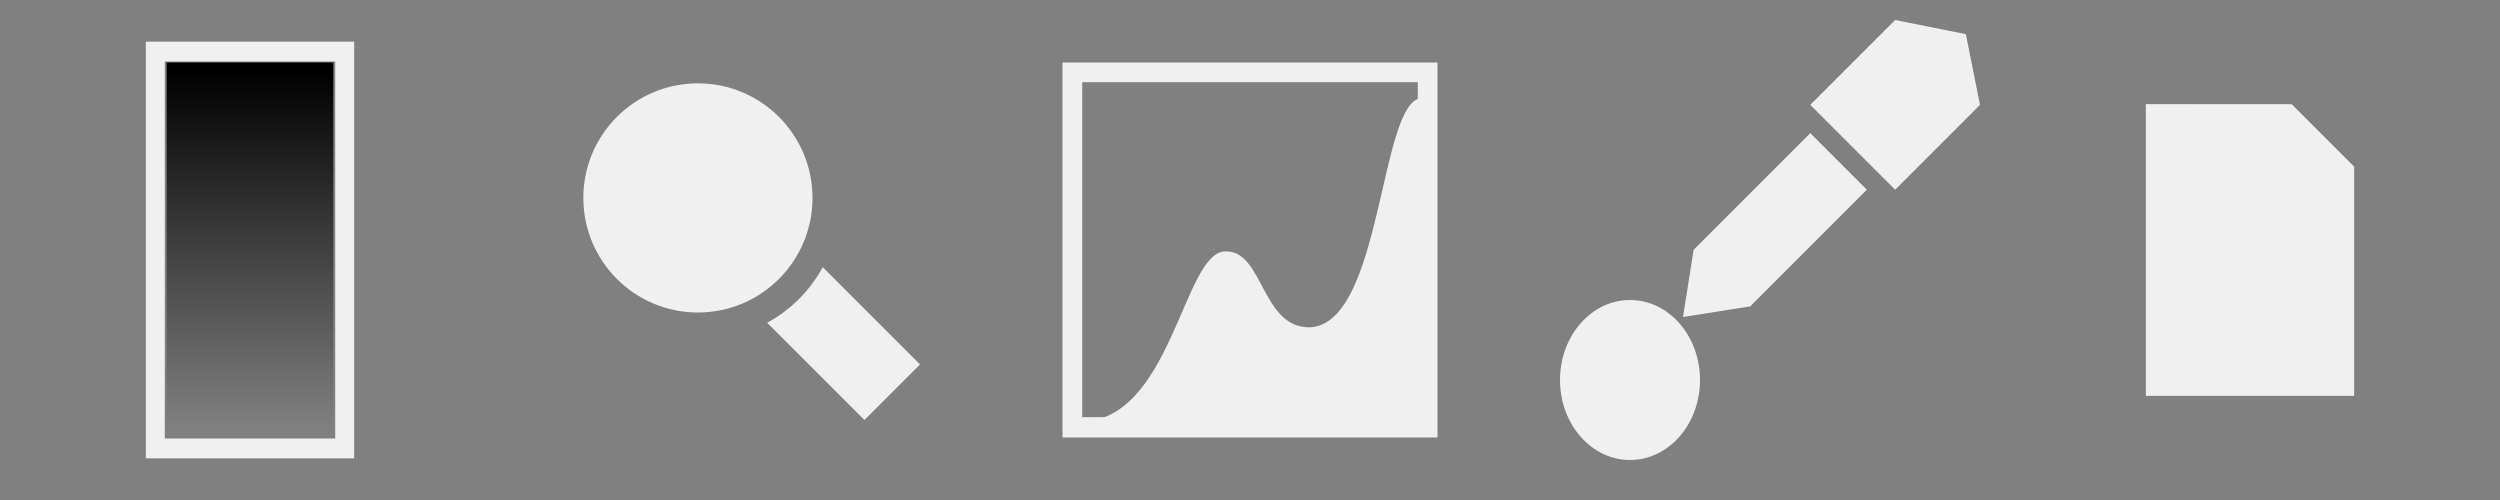 <?xml version="1.0" encoding="UTF-8" standalone="no"?>
<!-- Created with Inkscape (http://www.inkscape.org/) -->

<svg
   xmlns:dc="http://purl.org/dc/elements/1.1/"
   xmlns:cc="http://creativecommons.org/ns#"
   xmlns:rdf="http://www.w3.org/1999/02/22-rdf-syntax-ns#"
   xmlns:svg="http://www.w3.org/2000/svg"
   xmlns="http://www.w3.org/2000/svg"
   xmlns:xlink="http://www.w3.org/1999/xlink"
   xmlns:sodipodi="http://sodipodi.sourceforge.net/DTD/sodipodi-0.dtd"
   xmlns:inkscape="http://www.inkscape.org/namespaces/inkscape"
   width="120"
   height="24"
   id="svg2"
   sodipodi:version="0.32"
   inkscape:version="0.92.3 (2405546, 2018-03-11)"
   version="1.0"
   sodipodi:docname="ToolIcons.svg"
   inkscape:output_extension="org.inkscape.output.svg.inkscape"
   inkscape:export-filename="DisplayProfileIcon.png"
   inkscape:export-xdpi="96"
   inkscape:export-ydpi="96">
  <rect width="100%" height="100%" fill="#808080" stroke="none"/>
  <defs
     id="defs4">
    <linearGradient
       id="linearGradient3240">
      <stop
         style="stop-color:#ffffff;stop-opacity:0.784;"
         offset="0"
         id="stop3242" />
      <stop
         style="stop-color:#3c3c3c;stop-opacity:0.784;"
         offset="1"
         id="stop3244" />
    </linearGradient>
    <linearGradient
       id="linearGradient3168">
      <stop
         style="stop-color:#000000;stop-opacity:1;"
         offset="0"
         id="stop3170" />
      <stop
         style="stop-color:#000000;stop-opacity:0"
         offset="1"
         id="stop3172" />
    </linearGradient>
    <linearGradient
       id="linearGradient4535">
      <stop
         style="stop-color:#ffecb9;stop-opacity:1;"
         offset="0"
         id="stop4537" />
      <stop
         style="stop-color:#f0af00;stop-opacity:1;"
         offset="1"
         id="stop4539" />
    </linearGradient>
    <linearGradient
       id="linearGradient3924">
      <stop
         style="stop-color:#f0f0f0;stop-opacity:1;"
         offset="0"
         id="stop3926" />
      <stop
         style="stop-color:#d2d2d2;stop-opacity:1;"
         offset="1"
         id="stop3928" />
    </linearGradient>
    <inkscape:perspective
       sodipodi:type="inkscape:persp3d"
       inkscape:vp_x="0 : 526.18109 : 1"
       inkscape:vp_y="0 : 1000 : 0"
       inkscape:vp_z="744.09448 : 526.18109 : 1"
       inkscape:persp3d-origin="372.04724 : 350.78739 : 1"
       id="perspective10" />
    <linearGradient
       inkscape:collect="always"
       xlink:href="#linearGradient4535"
       id="linearGradient4541"
       x1="16.037"
       y1="6.957"
       x2="16.012"
       y2="16.841"
       gradientUnits="userSpaceOnUse"
       gradientTransform="translate(-0.951)" />
    <linearGradient
       inkscape:collect="always"
       xlink:href="#linearGradient4535"
       id="linearGradient3344"
       gradientUnits="userSpaceOnUse"
       gradientTransform="translate(-9.054,3.038)"
       x1="10.126"
       y1="12.145"
       x2="14.782"
       y2="16.953" />
    <linearGradient
       inkscape:collect="always"
       xlink:href="#linearGradient3168"
       id="linearGradient3246"
       x1="12"
       y1="2.915"
       x2="12"
       y2="20.988"
       gradientUnits="userSpaceOnUse"
       gradientTransform="matrix(0.439,0,0,0.985,7.237,-2.311)" />
  </defs>
  <sodipodi:namedview
     id="base"
     pagecolor="#ffffff"
     bordercolor="#666666"
     borderopacity="1.0"
     gridtolerance="10000"
     guidetolerance="10"
     objecttolerance="10"
     inkscape:pageopacity="0.0"
     inkscape:pageshadow="2"
     inkscape:zoom="6.5760931"
     inkscape:cx="53.064503"
     inkscape:cy="11.829404"
     inkscape:document-units="px"
     inkscape:current-layer="layer1"
     showgrid="true"
     inkscape:window-width="1853"
     inkscape:window-height="1145"
     inkscape:window-x="67"
     inkscape:window-y="27"
     inkscape:snap-nodes="true"
     inkscape:snap-bbox="true"
     inkscape:window-maximized="1"
     inkscape:bbox-nodes="true">
    <inkscape:grid
       type="xygrid"
       id="grid2383"
       visible="true"
       enabled="true"
       empspacing="4"
       snapvisiblegridlinesonly="true" />
  </sodipodi:namedview>
  <g
     inkscape:label="Layer 1"
     inkscape:groupmode="layer"
     id="layer1"
     transform="translate(0,2)">
    <g
       id="DisplayProfileIcon"
       inkscape:label="#g181"
       transform="matrix(0.96,0,0,0.96,0,0.88)"
       style="stroke-width:1.042">
      <rect
         y="-3"
         x="0"
         height="25"
         width="25"
         id="rect167"
         style="color:#000000;clip-rule:nonzero;display:inline;overflow:visible;visibility:visible;opacity:1;isolation:auto;mix-blend-mode:normal;color-interpolation:sRGB;color-interpolation-filters:linearRGB;solid-color:#000000;solid-opacity:1;fill:#000000;fill-opacity:0;fill-rule:nonzero;stroke:none;stroke-width:13.811;stroke-linecap:square;stroke-linejoin:miter;stroke-miterlimit:4;stroke-dasharray:none;stroke-dashoffset:0;stroke-opacity:1;color-rendering:auto;image-rendering:auto;shape-rendering:auto;text-rendering:auto;enable-background:accumulate" />
      <rect
         y="0.125"
         x="8.333"
         height="18.75"
         width="8.333"
         id="rect2396"
         style="fill:url(#linearGradient3246);fill-opacity:1;fill-rule:evenodd;stroke:none;stroke-width:0.942;stroke-linecap:square;stroke-miterlimit:4;stroke-dasharray:none;stroke-opacity:0.498" />
      <path
         sodipodi:nodetypes="cccccccccc"
         inkscape:connector-curvature="0"
         id="path861"
         d="M 7.292,-0.917 V 19.917 H 17.708 V -0.917 Z M 8.239,0.075 H 16.761 V 18.925 H 8.239 Z"
         style="color:#000000;font-style:normal;font-variant:normal;font-weight:normal;font-stretch:normal;font-size:medium;line-height:normal;font-family:sans-serif;font-variant-ligatures:normal;font-variant-position:normal;font-variant-caps:normal;font-variant-numeric:normal;font-variant-alternates:normal;font-feature-settings:normal;text-indent:0;text-align:start;text-decoration:none;text-decoration-line:none;text-decoration-style:solid;text-decoration-color:#000000;letter-spacing:normal;word-spacing:normal;text-transform:none;writing-mode:lr-tb;direction:ltr;text-orientation:mixed;dominant-baseline:auto;baseline-shift:baseline;text-anchor:start;white-space:normal;shape-padding:0;clip-rule:nonzero;display:inline;overflow:visible;visibility:visible;opacity:1;isolation:auto;mix-blend-mode:normal;color-interpolation:sRGB;color-interpolation-filters:linearRGB;solid-color:#000000;solid-opacity:1;vector-effect:none;fill:#f0f0f0;fill-opacity:1;fill-rule:nonzero;stroke:none;stroke-width:1.042px;stroke-linecap:butt;stroke-linejoin:miter;stroke-miterlimit:4;stroke-dasharray:none;stroke-dashoffset:0;stroke-opacity:1;color-rendering:auto;image-rendering:auto;shape-rendering:auto;text-rendering:auto;enable-background:accumulate" />
    </g>
    <g
       id="MagnifyIcon"
       transform="matrix(0.96,0,0,0.96,24,0.88)"
       inkscape:label="#g192"
       style="stroke-width:1.042">
      <rect
         y="-3"
         x="0"
         height="25"
         width="25"
         id="rect167-0"
         style="color:#000000;clip-rule:nonzero;display:inline;overflow:visible;visibility:visible;opacity:1;isolation:auto;mix-blend-mode:normal;color-interpolation:sRGB;color-interpolation-filters:linearRGB;solid-color:#000000;solid-opacity:1;fill:#000000;fill-opacity:0;fill-rule:nonzero;stroke:none;stroke-width:13.811;stroke-linecap:square;stroke-linejoin:miter;stroke-miterlimit:4;stroke-dasharray:none;stroke-dashoffset:0;stroke-opacity:1;color-rendering:auto;image-rendering:auto;shape-rendering:auto;text-rendering:auto;enable-background:accumulate" />
      <path
         id="path10225"
         d="m 16.137,10.359 a 7,7.001 0 0 1 -1.188,1.59 7,7.001 0 0 1 -1.59,1.188 L 18.223,18 21,15.223 Z"
         style="fill:#f0f0f0;fill-opacity:1;fill-rule:evenodd;stroke:none;stroke-width:1.06;stroke-linecap:square;stroke-miterlimit:4;stroke-dasharray:none;stroke-opacity:0.498"
         inkscape:connector-curvature="0" />
      <ellipse
         cy="6.896"
         cx="9.896"
         id="path10245"
         style="opacity:1;vector-effect:none;fill:#f0f0f0;fill-opacity:1;fill-rule:nonzero;stroke:none;stroke-width:1.061;stroke-linecap:square;stroke-linejoin:miter;stroke-miterlimit:4;stroke-dasharray:none;stroke-dashoffset:0;stroke-opacity:1"
         rx="5.729"
         ry="5.729" />
    </g>
    <g
       id="HistogramIcon"
       transform="matrix(0.96,0,0,0.96,48,0.88)"
       inkscape:label="#g216"
       style="stroke-width:1.042">
      <rect
         y="-3"
         x="0"
         height="25"
         width="25"
         id="rect167-04"
         style="color:#000000;clip-rule:nonzero;display:inline;overflow:visible;visibility:visible;opacity:1;isolation:auto;mix-blend-mode:normal;color-interpolation:sRGB;color-interpolation-filters:linearRGB;solid-color:#000000;solid-opacity:1;fill:#000000;fill-opacity:0;fill-rule:nonzero;stroke:none;stroke-width:13.811;stroke-linecap:square;stroke-linejoin:miter;stroke-miterlimit:4;stroke-dasharray:none;stroke-dashoffset:0;stroke-opacity:1;color-rendering:auto;image-rendering:auto;shape-rendering:auto;text-rendering:auto;enable-background:accumulate" />
      <path
         inkscape:connector-curvature="0"
         id="rect2396-9"
         d="M 3.125,0.125 V 18.875 h 18.75 V 0.125 Z M 4.112,1.11 H 20.888 V 17.861 H 4.112 Z"
         style="fill:#f0f0f0;fill-opacity:1;fill-rule:evenodd;stroke:none;stroke-width:1.042" />
      <path
         sodipodi:nodetypes="cccccc"
         id="path4168"
         d="M 3.951,18.083 21.103,18.047 21.123,1.903 C 18.955,1.868 19.157,13.295 15.451,13.367 13.067,13.356 13.161,9.52 11.283,9.571 9.146,9.543 8.6,18.138 3.951,18.083 Z"
         style="fill:#f0f0f0;fill-opacity:1;fill-rule:evenodd;stroke:none;stroke-width:1.042"
         inkscape:connector-curvature="0" />
    </g>
    <g
       id="ColorPickerIcon"
       transform="matrix(0.96,0,0,0.96,72,0.88)"
       inkscape:label="#g205"
       style="stroke-width:1.042">
      <rect
         y="-3"
         x="0"
         height="25"
         width="25"
         id="rect167-8"
         style="color:#000000;clip-rule:nonzero;display:inline;overflow:visible;visibility:visible;opacity:1;isolation:auto;mix-blend-mode:normal;color-interpolation:sRGB;color-interpolation-filters:linearRGB;solid-color:#000000;solid-opacity:1;fill:#000000;fill-opacity:0;fill-rule:nonzero;stroke:none;stroke-width:13.811;stroke-linecap:square;stroke-linejoin:miter;stroke-miterlimit:4;stroke-dasharray:none;stroke-dashoffset:0;stroke-opacity:1;color-rendering:auto;image-rendering:auto;shape-rendering:auto;text-rendering:auto;enable-background:accumulate" />
      <ellipse
         ry="4"
         rx="3.5"
         cy="16"
         cx="6.5"
         id="path4254"
         style="fill:#f0f0f0;fill-opacity:1;fill-rule:evenodd;stroke:none;stroke-width:1.042;stroke-linecap:square;stroke-miterlimit:4;stroke-dasharray:none;stroke-opacity:0.498" />
      <g
         transform="rotate(-45,13.136,2.5)"
         id="g16934"
         style="fill:#f0f0f0;fill-opacity:1;stroke-width:1.042">
        <path
           style="fill:#f0f0f0;fill-opacity:1;fill-rule:evenodd;stroke:none;stroke-width:1.007px;stroke-linecap:butt;stroke-linejoin:miter;stroke-opacity:0.498"
           d="M 3,7 5.75,9 H 14 V 5 H 5.75 Z"
           id="path4250"
           sodipodi:nodetypes="cccccc"
           inkscape:connector-curvature="0" />
        <path
           style="fill:#f0f0f0;fill-opacity:1;fill-rule:evenodd;stroke:none;stroke-width:1.052px;stroke-linecap:butt;stroke-linejoin:miter;stroke-opacity:0.498"
           d="m 23,7 -2,3 H 15 V 4 h 6 z"
           id="path4252"
           sodipodi:nodetypes="cccccc"
           inkscape:connector-curvature="0" />
      </g>
    </g>
    <g
       id="InfoIcon"
       transform="matrix(0.96,0,0,0.96,96,0.88)"
       inkscape:label="#g23"
       style="stroke-width:1.042">
      <rect
         y="-3"
         x="0"
         height="25"
         width="25"
         id="rect19"
         style="color:#000000;clip-rule:nonzero;display:inline;overflow:visible;visibility:visible;opacity:1;isolation:auto;mix-blend-mode:normal;color-interpolation:sRGB;color-interpolation-filters:linearRGB;solid-color:#000000;solid-opacity:1;fill:#000000;fill-opacity:0;fill-rule:nonzero;stroke:none;stroke-width:25.039;stroke-linecap:square;stroke-linejoin:miter;stroke-miterlimit:4;stroke-dasharray:none;stroke-dashoffset:0;stroke-opacity:1;color-rendering:auto;image-rendering:auto;shape-rendering:auto;text-rendering:auto;enable-background:accumulate" />
      <path
         sodipodi:nodetypes="cccccc"
         inkscape:connector-curvature="0"
         id="path4012"
         d="M 7.292,2.208 V 16.792 H 17.708 l 0,-11.458 -3.125,-3.125 z"
         style="fill:#f0f0f0;fill-opacity:1;fill-rule:evenodd;stroke:none;stroke-width:1.042;stroke-linecap:butt;stroke-linejoin:miter;stroke-miterlimit:4;stroke-dasharray:none;stroke-opacity:0.498" />
    </g>
  </g>
</svg>
